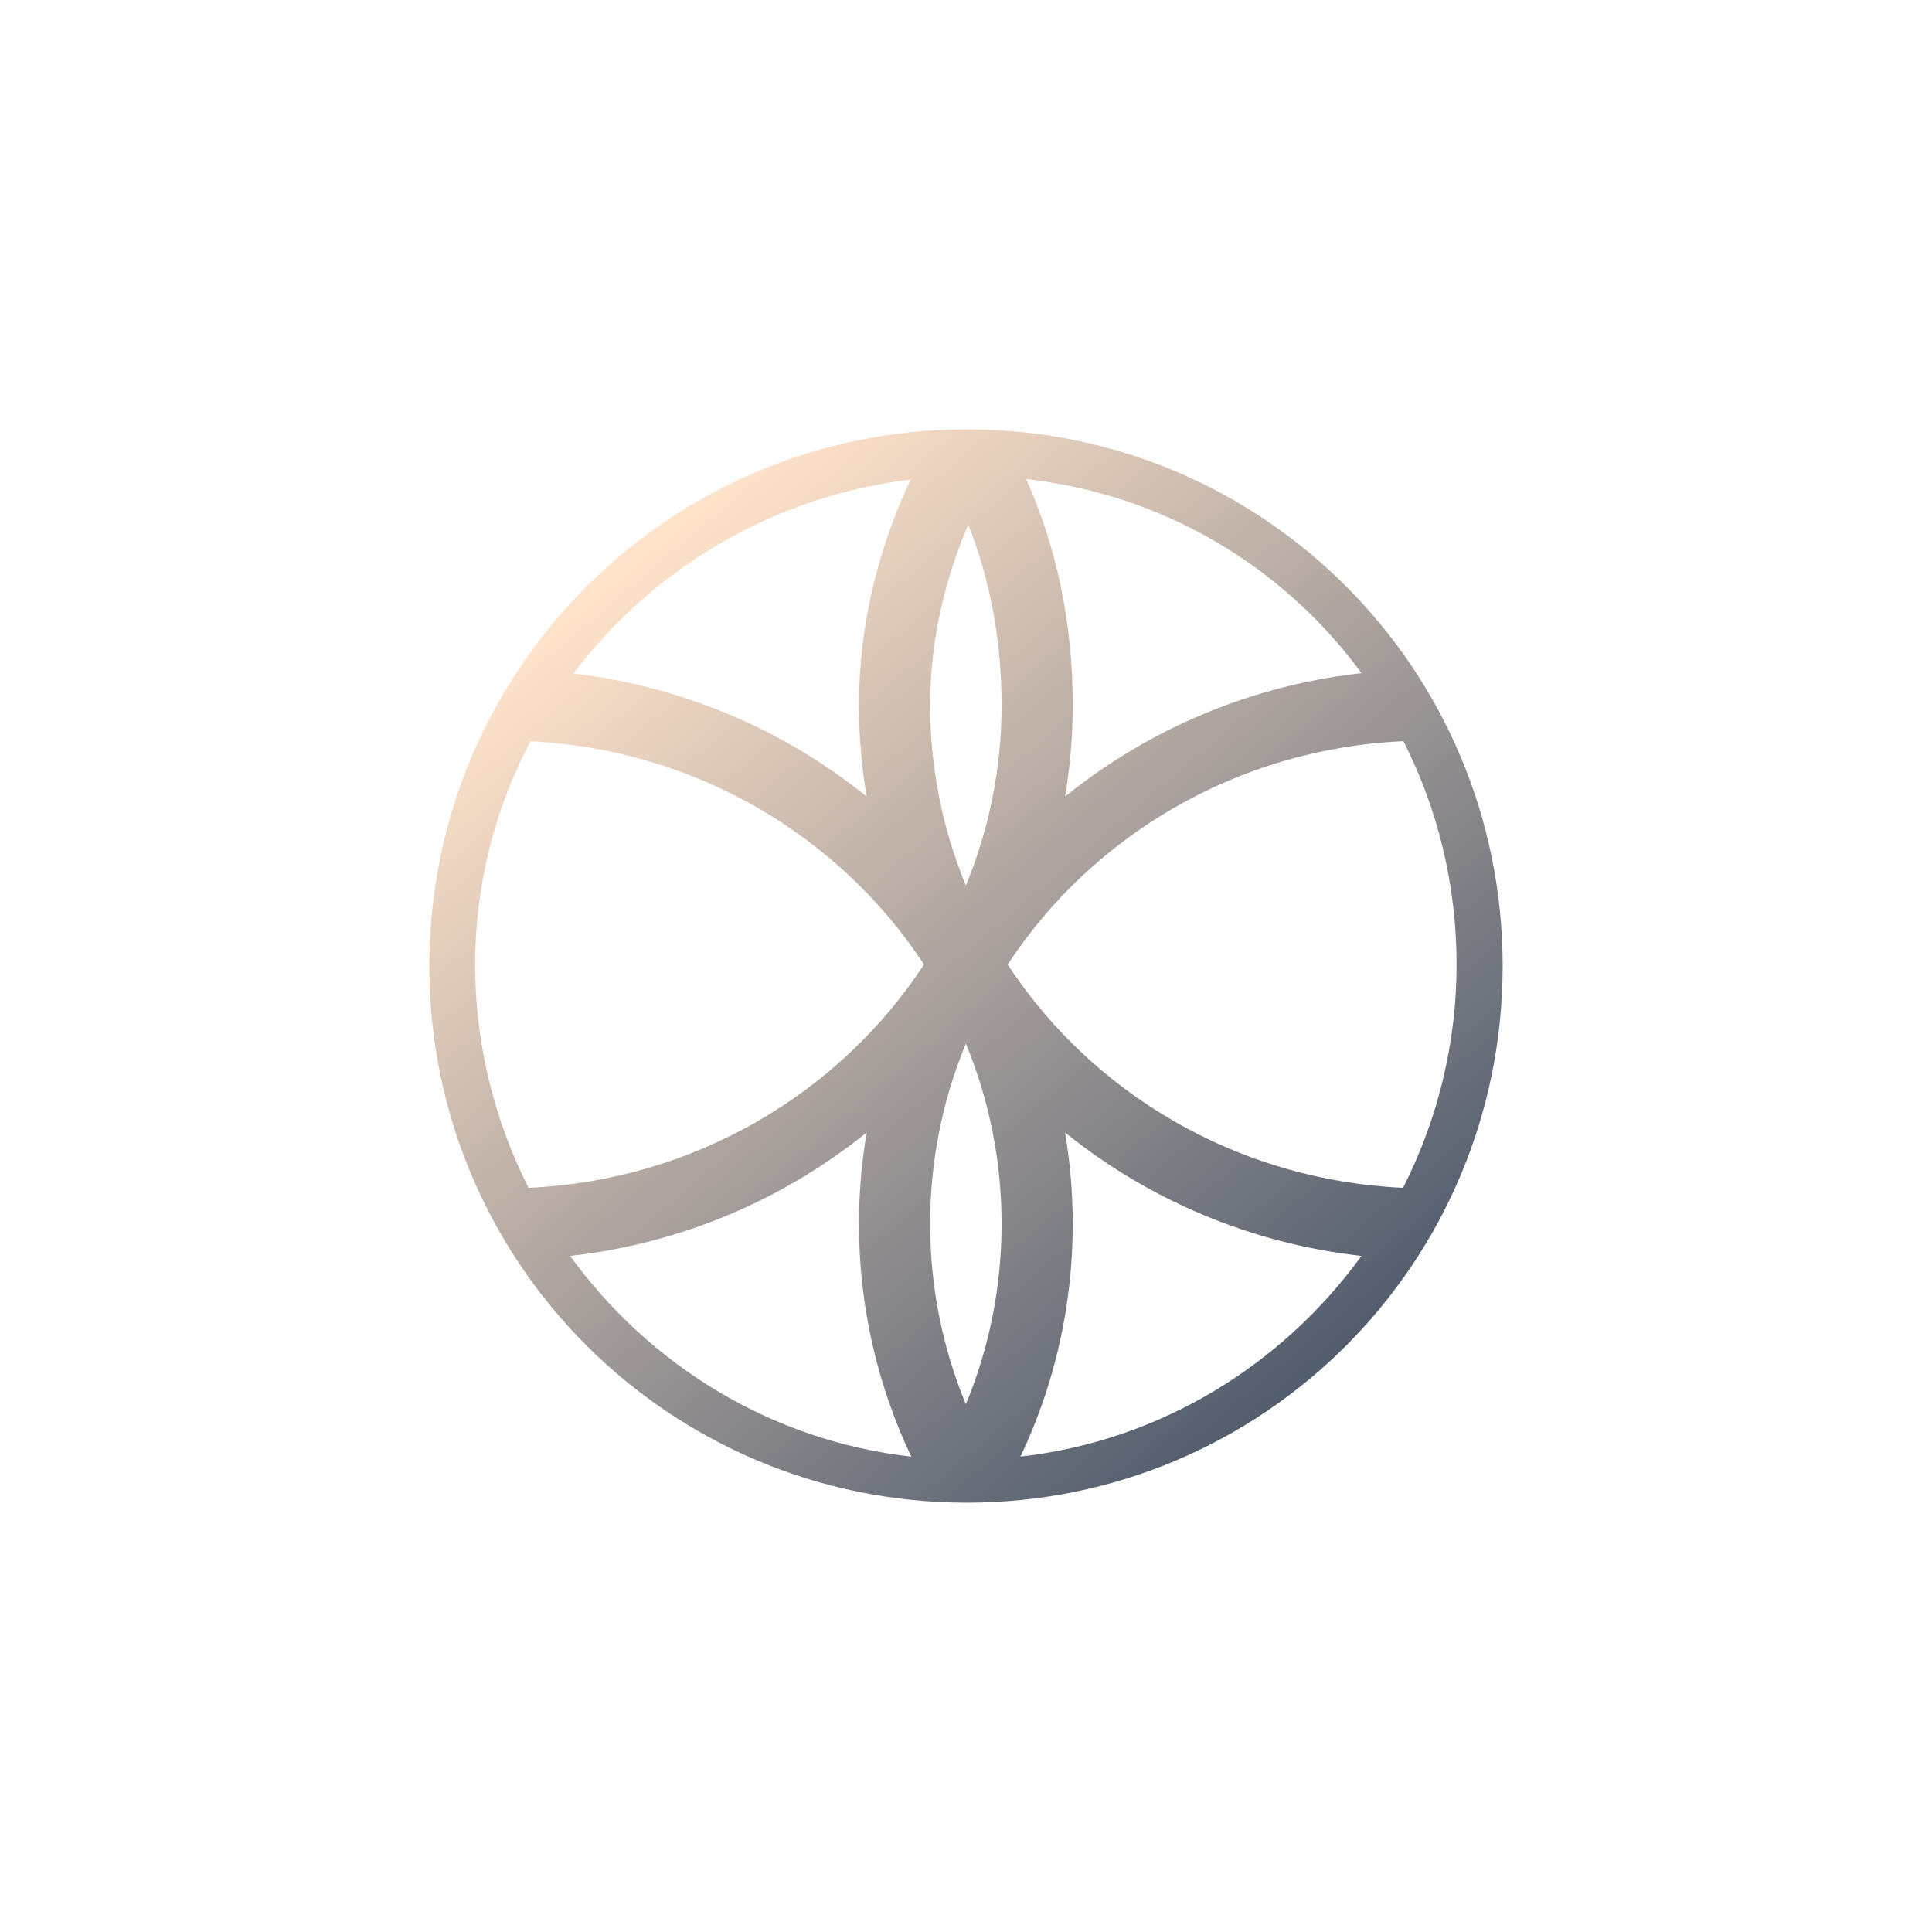 <svg width="450" height="450" viewBox="0 0 450 450" fill="none" xmlns="http://www.w3.org/2000/svg">
<g filter="url(#filter0_d_437_170)">
<path fill-rule="evenodd" clip-rule="evenodd" d="M225.169 62C294.297 62 350 117.774 350 187C350 256.226 294.297 312 225.169 312C156.04 312 100 256.226 100 187C100 117.774 156.04 62 225.169 62ZM201.865 225.772C182.645 241.302 158.861 251.617 132.792 254.527C151.153 279.844 179.493 297.595 212.247 301.275C204.435 284.795 200.071 266.431 200.071 247.083C200.071 239.825 200.686 232.706 201.865 225.772ZM248.068 225.773C249.247 232.707 249.862 239.825 249.862 247.083C249.862 266.428 245.5 284.789 237.69 301.268C270.422 297.57 298.756 279.825 317.119 254.524C291.06 251.611 267.283 241.298 248.068 225.773ZM224.966 205.077C219.599 218.054 216.646 232.228 216.646 247.083C216.646 261.936 219.599 276.11 224.966 289.087C230.334 276.109 233.287 261.936 233.287 247.083C233.287 232.228 230.334 218.055 224.966 205.077ZM123.535 134.659C115.312 150.308 110.671 168.011 110.671 186.655C110.671 205.204 115.147 222.925 123.112 238.669C161.898 236.903 195.63 216.562 215.224 186.655C195.701 156.856 162.142 136.553 123.535 134.659ZM326.884 134.637C288.073 136.384 254.314 156.731 234.709 186.654C254.301 216.558 288.028 236.898 326.807 238.668C334.781 222.924 339.263 205.203 339.263 186.655C339.263 167.978 334.82 150.274 326.884 134.637ZM225.529 84.224C219.927 97.283 216.646 111.462 216.646 126.227C216.646 141.081 219.599 155.254 224.966 168.232C230.334 155.254 233.287 141.081 233.287 126.227C233.287 111.278 230.662 97.118 225.529 84.224ZM212.081 73.708C179.939 77.574 151.943 94.554 133.559 118.87C159.326 121.895 182.833 132.16 201.865 147.536C200.686 140.603 200.071 133.484 200.071 126.227C200.071 107.426 204.624 89.656 212.081 73.708ZM239.027 73.586C246.252 89.764 249.862 107.6 249.862 126.227C249.862 133.484 249.247 140.602 248.068 147.536C267.286 132.009 291.068 121.695 317.132 118.783C299.093 94.224 271.368 77.199 239.027 73.586Z" fill="url(#paint0_linear_437_170)"/>
</g>
<defs>
<filter id="filter0_d_437_170" x="0" y="0" width="450" height="450" filterUnits="userSpaceOnUse" color-interpolation-filters="sRGB">
<feFlood flood-opacity="0" result="BackgroundImageFix"/>
<feColorMatrix in="SourceAlpha" type="matrix" values="0 0 0 0 0 0 0 0 0 0 0 0 0 0 0 0 0 0 127 0" result="hardAlpha"/>
<feOffset dy="38"/>
<feGaussianBlur stdDeviation="50"/>
<feComposite in2="hardAlpha" operator="out"/>
<feColorMatrix type="matrix" values="0 0 0 0 0 0 0 0 0 0 0 0 0 0 0 0 0 0 0.25 0"/>
<feBlend mode="normal" in2="BackgroundImageFix" result="effect1_dropShadow_437_170"/>
<feBlend mode="normal" in="SourceGraphic" in2="effect1_dropShadow_437_170" result="shape"/>
</filter>
<linearGradient id="paint0_linear_437_170" x1="157.5" y1="85.125" x2="350" y2="312" gradientUnits="userSpaceOnUse">
<stop stop-color="#FFE3CB"/>
<stop offset="1" stop-color="#2E415A"/>
</linearGradient>
</defs>
</svg>
